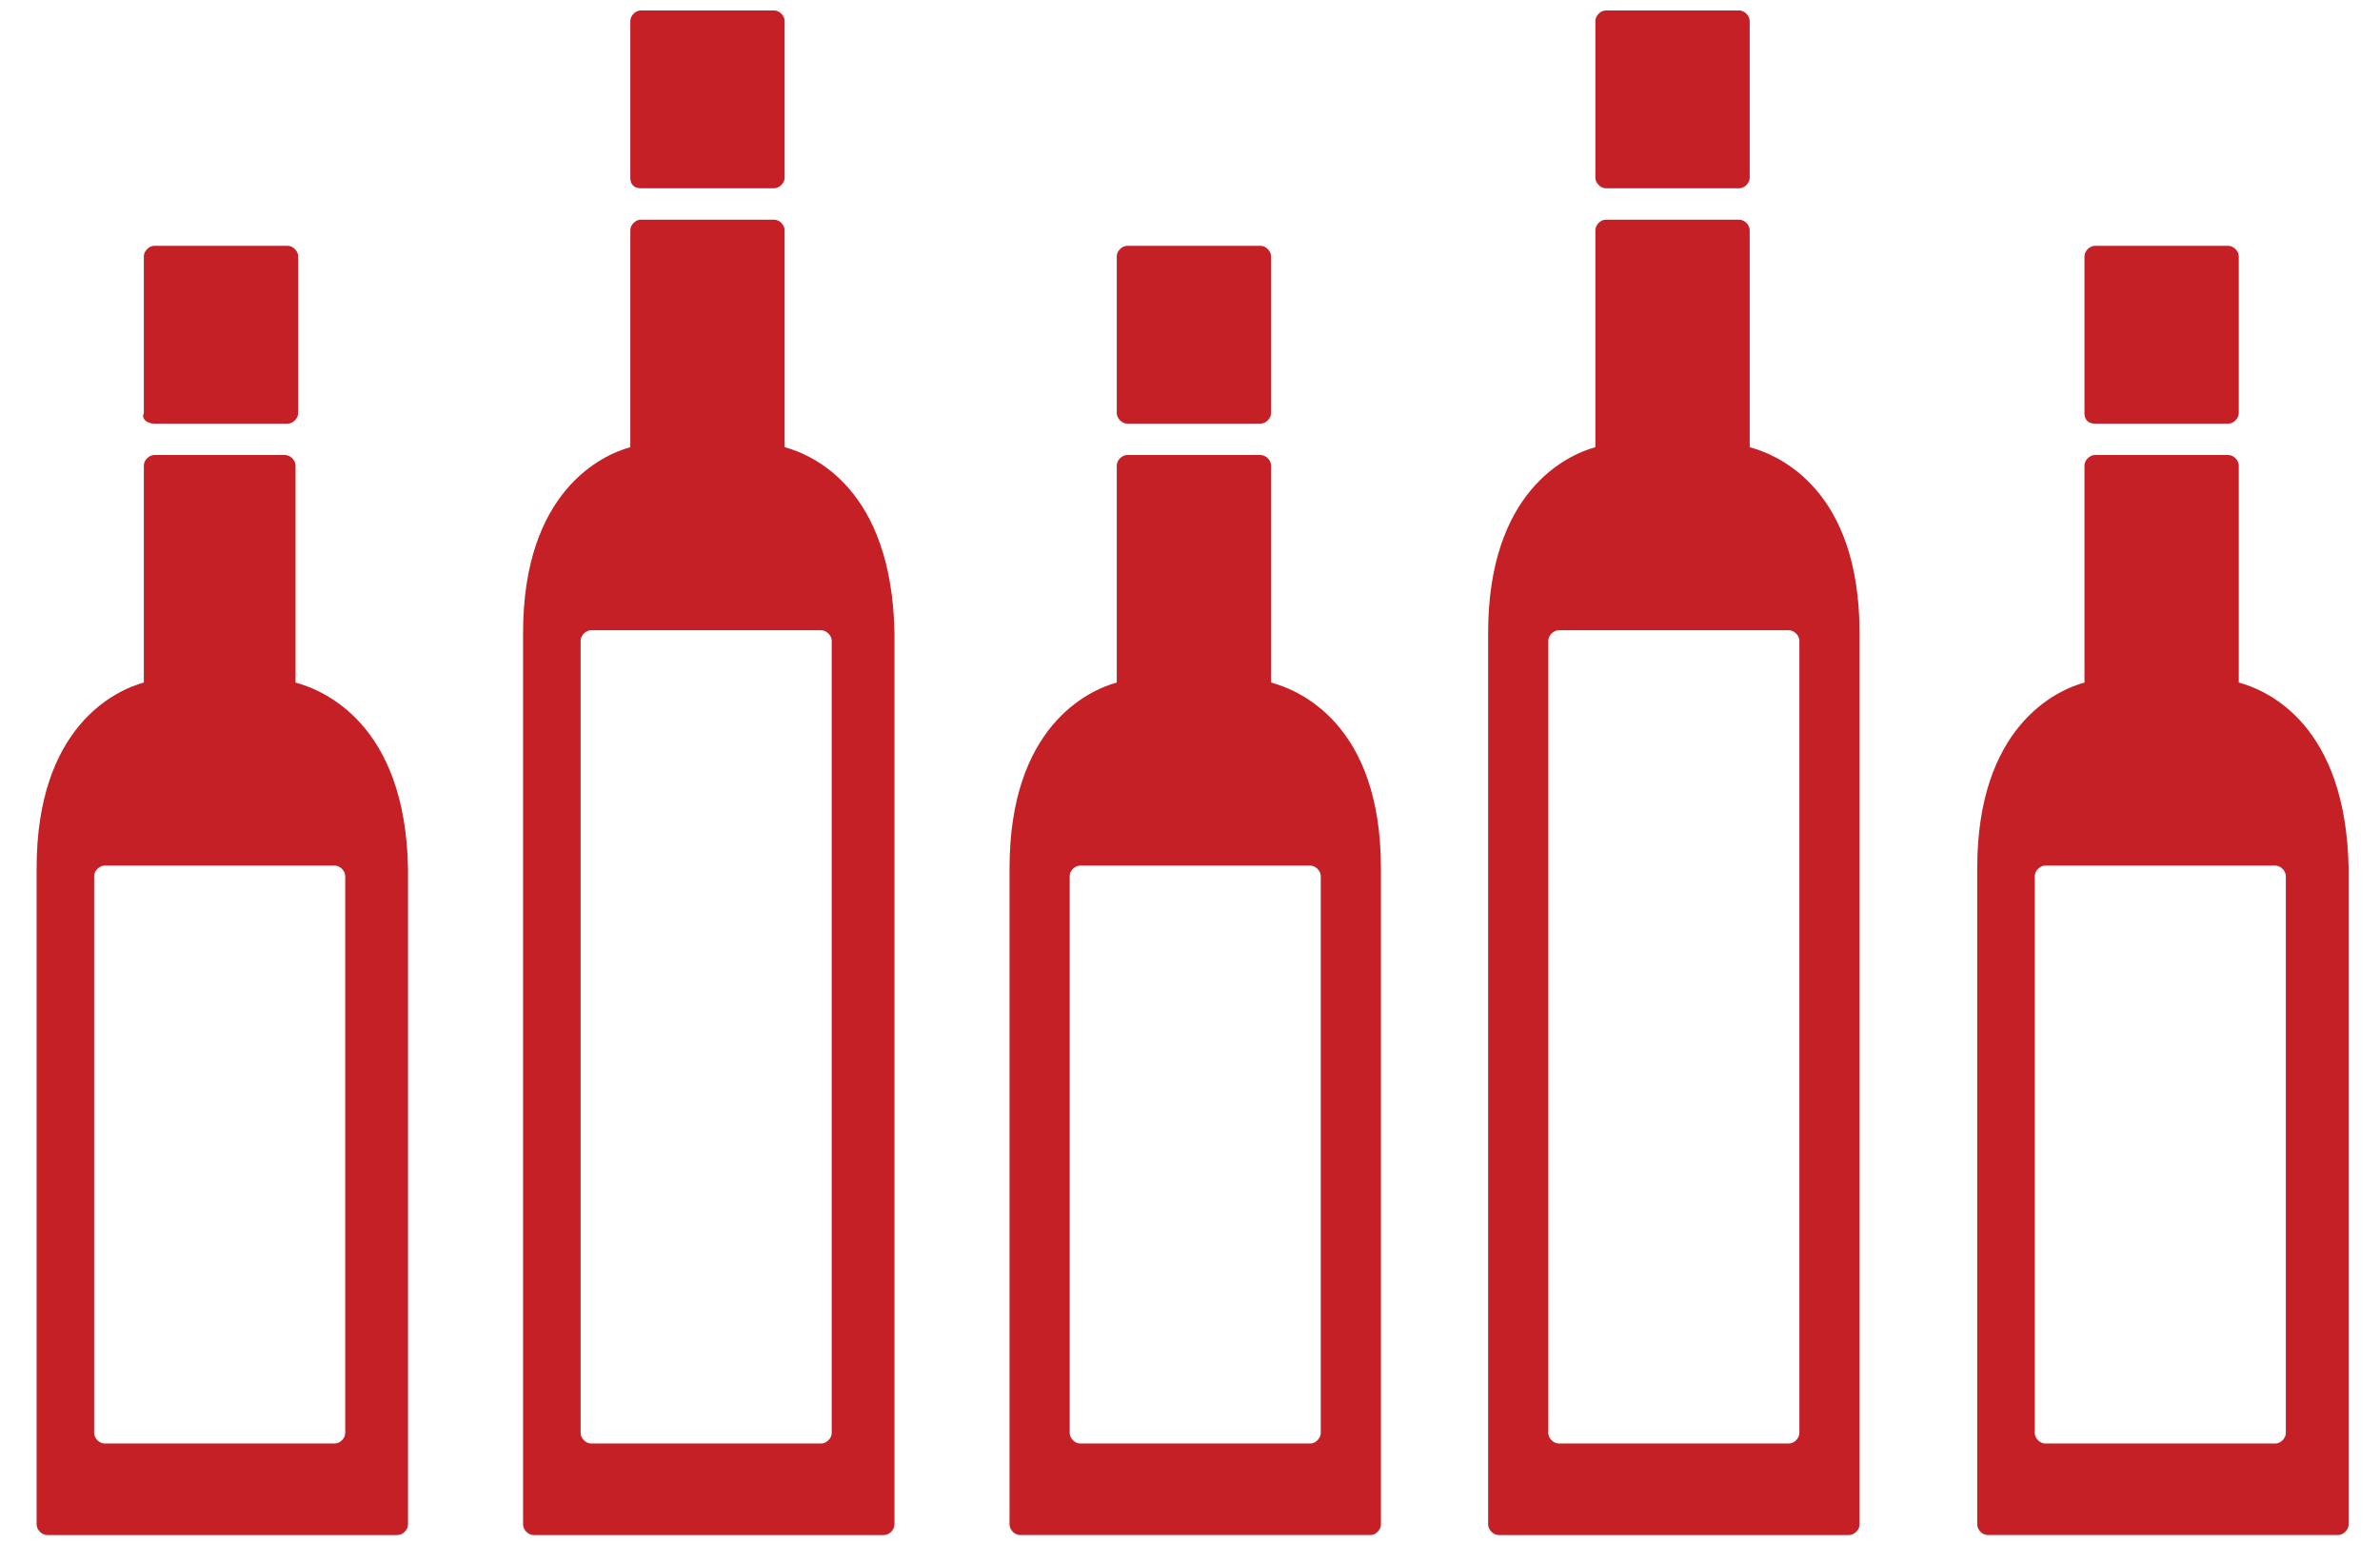 <?xml version="1.0" encoding="utf-8"?>
<!-- Generator: Adobe Illustrator 26.0.2, SVG Export Plug-In . SVG Version: 6.00 Build 0)  -->
<svg version="1.1" id="Layer_1" xmlns="http://www.w3.org/2000/svg" xmlns:xlink="http://www.w3.org/1999/xlink" x="0px" y="0px"
	 viewBox="0 0 91 59" style="enable-background:new 0 0 91 59;" xml:space="preserve">
<style type="text/css">
	.st0{fill:#C52026;}
</style>
<g>
	<g>
		<path class="st0" d="M11.3,26.1v-8.3c0-0.2-0.2-0.4-0.4-0.4H5.9c-0.2,0-0.4,0.2-0.4,0.4v8.3c-1.1,0.3-4.1,1.7-4.1,7.1v25.1
			c0,0.2,0.2,0.4,0.4,0.4h13.4c0.2,0,0.4-0.2,0.4-0.4V33.2C15.5,27.7,12.4,26.4,11.3,26.1z M13.2,54.8c0,0.2-0.2,0.4-0.4,0.4H4
			c-0.2,0-0.4-0.2-0.4-0.4V33.5c0-0.2,0.2-0.4,0.4-0.4h8.8c0.2,0,0.4,0.2,0.4,0.4V54.8z"/>
		<path class="st0" d="M5.9,16.2h5.1c0.2,0,0.4-0.2,0.4-0.4v-6c0-0.2-0.2-0.4-0.4-0.4H5.9c-0.2,0-0.4,0.2-0.4,0.4v6
			C5.4,16,5.6,16.2,5.9,16.2z"/>
	</g>
	<g>
		<path class="st0" d="M30,17.1V8.8c0-0.2-0.2-0.4-0.4-0.4h-5.1c-0.2,0-0.4,0.2-0.4,0.4v8.3c-1.1,0.3-4.1,1.7-4.1,7.1v34.1
			c0,0.2,0.2,0.4,0.4,0.4h13.4c0.2,0,0.4-0.2,0.4-0.4V24.2C34.1,18.7,31.1,17.4,30,17.1z M31.8,54.8c0,0.2-0.2,0.4-0.4,0.4h-8.8
			c-0.2,0-0.4-0.2-0.4-0.4V24.5c0-0.2,0.2-0.4,0.4-0.4h8.8c0.2,0,0.4,0.2,0.4,0.4V54.8z"/>
		<path class="st0" d="M24.5,7.2h5.1C29.8,7.2,30,7,30,6.8v-6c0-0.2-0.2-0.4-0.4-0.4h-5.1c-0.2,0-0.4,0.2-0.4,0.4v6
			C24.1,7,24.2,7.2,24.5,7.2z"/>
	</g>
	<g>
		<path class="st0" d="M48.6,26.1v-8.3c0-0.2-0.2-0.4-0.4-0.4h-5.1c-0.2,0-0.4,0.2-0.4,0.4v8.3c-1.1,0.3-4.1,1.7-4.1,7.1v25.1
			c0,0.2,0.2,0.4,0.4,0.4h13.4c0.2,0,0.4-0.2,0.4-0.4V33.2C52.8,27.7,49.7,26.4,48.6,26.1z M50.5,54.8c0,0.2-0.2,0.4-0.4,0.4h-8.8
			c-0.2,0-0.4-0.2-0.4-0.4V33.5c0-0.2,0.2-0.4,0.4-0.4h8.8c0.2,0,0.4,0.2,0.4,0.4V54.8z"/>
		<path class="st0" d="M43.1,16.2h5.1c0.2,0,0.4-0.2,0.4-0.4v-6c0-0.2-0.2-0.4-0.4-0.4h-5.1c-0.2,0-0.4,0.2-0.4,0.4v6
			C42.7,16,42.9,16.2,43.1,16.2z"/>
	</g>
	<g>
		<path class="st0" d="M66.9,17.1V8.8c0-0.2-0.2-0.4-0.4-0.4h-5.1c-0.2,0-0.4,0.2-0.4,0.4v8.3c-1.1,0.3-4.1,1.7-4.1,7.1v34.1
			c0,0.2,0.2,0.4,0.4,0.4h13.4c0.2,0,0.4-0.2,0.4-0.4V24.2C71.1,18.7,68,17.4,66.9,17.1z M68.8,54.8c0,0.2-0.2,0.4-0.4,0.4h-8.8
			c-0.2,0-0.4-0.2-0.4-0.4V24.5c0-0.2,0.2-0.4,0.4-0.4h8.8c0.2,0,0.4,0.2,0.4,0.4V54.8z"/>
		<path class="st0" d="M61.4,7.2h5.1c0.2,0,0.4-0.2,0.4-0.4v-6c0-0.2-0.2-0.4-0.4-0.4h-5.1c-0.2,0-0.4,0.2-0.4,0.4v6
			C61,7,61.2,7.2,61.4,7.2z"/>
	</g>
	<g>
		<path class="st0" d="M85.6,26.1v-8.3c0-0.2-0.2-0.4-0.4-0.4h-5.1c-0.2,0-0.4,0.2-0.4,0.4v8.3c-1.1,0.3-4.1,1.7-4.1,7.1v25.1
			c0,0.2,0.2,0.4,0.4,0.4h13.4c0.2,0,0.4-0.2,0.4-0.4V33.2C89.7,27.7,86.7,26.4,85.6,26.1z M87.4,54.8c0,0.2-0.2,0.4-0.4,0.4h-8.8
			c-0.2,0-0.4-0.2-0.4-0.4V33.5c0-0.2,0.2-0.4,0.4-0.4H87c0.2,0,0.4,0.2,0.4,0.4V54.8z"/>
		<path class="st0" d="M80.1,16.2h5.1c0.2,0,0.4-0.2,0.4-0.4v-6c0-0.2-0.2-0.4-0.4-0.4h-5.1c-0.2,0-0.4,0.2-0.4,0.4v6
			C79.7,16,79.8,16.2,80.1,16.2z"/>
	</g>
</g>
</svg>
